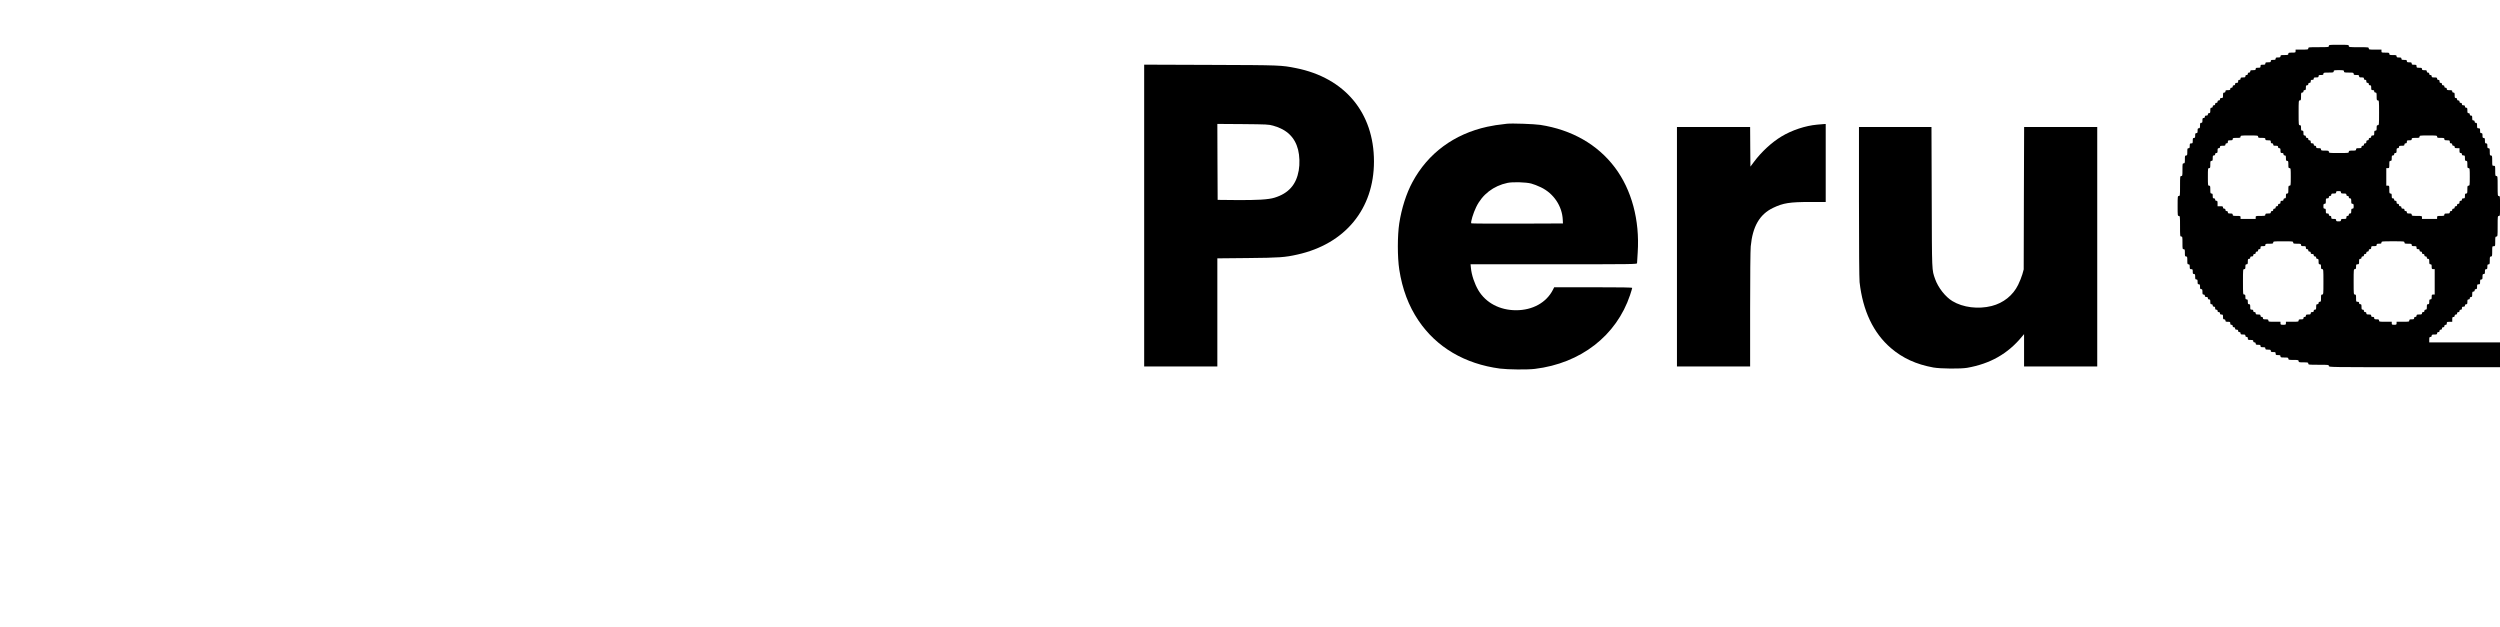<?xml version="1.0" standalone="no"?>
<!DOCTYPE svg PUBLIC "-//W3C//DTD SVG 20010904//EN"
 "http://www.w3.org/TR/2001/REC-SVG-20010904/DTD/svg10.dtd">
<svg version="1.0" xmlns="http://www.w3.org/2000/svg"
 width="4134pt" height="1037pt" viewBox="0 0 4134 1037"
 preserveAspectRatio="xMidYMid meet">

<g transform="translate(0,1037) scale(0.1,-0.1)"
fill="#000000" stroke="none">
<path d="M38510 9610 c0 -19 -7 -20 -170 -20 -163 0 -170 -1 -170 -20 0 -19
-7 -20 -105 -20 l-105 0 0 -25 c0 -24 -3 -25 -60 -25 -53 0 -60 -2 -60 -20 0
-18 -7 -20 -65 -20 -58 0 -65 -2 -65 -20 0 -17 -7 -20 -40 -20 -33 0 -40 -3
-40 -20 0 -17 -7 -20 -40 -20 -33 0 -40 -3 -40 -20 0 -17 -7 -20 -45 -20 -38
0 -45 -3 -45 -20 0 -17 -7 -20 -40 -20 -36 0 -40 -2 -40 -25 0 -22 -4 -25 -40
-25 -33 0 -40 -3 -40 -20 0 -17 -7 -20 -45 -20 -38 0 -45 -3 -45 -20 0 -13 -7
-20 -20 -20 -13 0 -20 -7 -20 -20 0 -13 -7 -20 -20 -20 -13 0 -20 -7 -20 -20
0 -17 -7 -20 -40 -20 -33 0 -40 -3 -40 -20 0 -13 -7 -20 -20 -20 -15 0 -20 -7
-20 -25 0 -20 -5 -25 -25 -25 -18 0 -25 -5 -25 -20 0 -13 -7 -20 -20 -20 -13
0 -20 -7 -20 -20 0 -13 -7 -20 -20 -20 -13 0 -20 -7 -20 -20 0 -17 -7 -20 -40
-20 -33 0 -40 -3 -40 -20 0 -13 -7 -20 -20 -20 -17 0 -20 -7 -20 -45 0 -41 -2
-45 -25 -45 -18 0 -25 -5 -25 -20 0 -13 -7 -20 -20 -20 -13 0 -20 -7 -20 -20
0 -13 -7 -20 -20 -20 -13 0 -20 -7 -20 -20 0 -13 -7 -20 -20 -20 -13 0 -20 -7
-20 -20 0 -13 -7 -20 -20 -20 -17 0 -20 -7 -20 -45 0 -38 -3 -45 -20 -45 -13
0 -20 -7 -20 -20 0 -15 -7 -20 -25 -20 -18 0 -25 -5 -25 -20 0 -13 -7 -20 -20
-20 -17 0 -20 -7 -20 -40 0 -33 -3 -40 -20 -40 -17 0 -20 -7 -20 -45 0 -38 -3
-45 -20 -45 -17 0 -20 -7 -20 -40 0 -33 -3 -40 -20 -40 -17 0 -20 -7 -20 -40
0 -33 -3 -40 -20 -40 -17 0 -20 -7 -20 -45 0 -41 -2 -45 -25 -45 -22 0 -25 -4
-25 -40 0 -33 -3 -40 -20 -40 -18 0 -20 -7 -20 -60 0 -53 -2 -60 -20 -60 -18
0 -20 -7 -20 -65 0 -58 -2 -65 -20 -65 -19 0 -20 -7 -20 -105 0 -98 -1 -105
-20 -105 -19 0 -20 -7 -20 -165 0 -158 -1 -165 -20 -165 -19 0 -20 -7 -20
-165 0 -158 1 -165 20 -165 19 0 20 -7 20 -170 0 -163 1 -170 20 -170 19 0 20
-7 20 -105 0 -98 1 -105 20 -105 18 0 20 -7 20 -60 0 -53 2 -60 20 -60 18 0
20 -7 20 -65 0 -58 2 -65 20 -65 17 0 20 -7 20 -40 0 -36 3 -40 25 -40 23 0
25 -4 25 -40 0 -33 3 -40 20 -40 17 0 20 -7 20 -45 0 -38 3 -45 20 -45 17 0
20 -7 20 -40 0 -33 3 -40 20 -40 17 0 20 -7 20 -40 0 -33 3 -40 20 -40 17 0
20 -7 20 -45 0 -38 3 -45 20 -45 13 0 20 -7 20 -20 0 -15 7 -20 25 -20 18 0
25 -5 25 -20 0 -13 7 -20 20 -20 17 0 20 -7 20 -40 0 -33 3 -40 20 -40 13 0
20 -7 20 -20 0 -13 7 -20 20 -20 15 0 20 -7 20 -25 0 -18 5 -25 20 -25 13 0
20 -7 20 -20 0 -13 7 -20 20 -20 13 0 20 -7 20 -20 0 -15 7 -20 25 -20 23 0
25 -4 25 -40 0 -33 3 -40 20 -40 13 0 20 -7 20 -20 0 -17 7 -20 40 -20 36 0
40 -2 40 -25 0 -18 5 -25 20 -25 13 0 20 -7 20 -20 0 -13 7 -20 20 -20 13 0
20 -7 20 -20 0 -15 7 -20 25 -20 18 0 25 -5 25 -20 0 -13 7 -20 20 -20 13 0
20 -7 20 -20 0 -17 7 -20 40 -20 33 0 40 -3 40 -20 0 -13 7 -20 20 -20 15 0
20 -7 20 -25 0 -23 4 -25 45 -25 38 0 45 -3 45 -20 0 -13 7 -20 20 -20 13 0
20 -7 20 -20 0 -17 7 -20 40 -20 33 0 40 -3 40 -20 0 -17 7 -20 40 -20 33 0
40 -3 40 -20 0 -17 7 -20 45 -20 38 0 45 -3 45 -20 0 -17 7 -20 40 -20 36 0
40 -2 40 -25 0 -22 4 -25 40 -25 33 0 40 -3 40 -20 0 -18 7 -20 65 -20 58 0
65 -2 65 -20 0 -18 7 -20 85 -20 78 0 85 -2 85 -20 0 -18 7 -20 80 -20 73 0
80 -2 80 -20 0 -19 7 -20 170 -20 163 0 170 -1 170 -20 0 -20 7 -20 1415 -20
l1415 0 0 205 0 205 -585 0 -585 0 0 45 c0 38 3 45 20 45 13 0 20 7 20 20 0
17 7 20 45 20 38 0 45 3 45 20 0 13 7 20 20 20 13 0 20 7 20 20 0 13 7 20 20
20 13 0 20 7 20 20 0 13 7 20 20 20 13 0 20 7 20 20 0 13 7 20 20 20 15 0 20
7 20 25 0 23 4 25 45 25 l45 0 0 40 c0 33 3 40 20 40 13 0 20 7 20 20 0 13 7
20 20 20 13 0 20 7 20 20 0 13 7 20 20 20 13 0 20 7 20 20 0 13 7 20 20 20 15
0 20 7 20 25 0 20 5 25 25 25 18 0 25 5 25 20 0 13 7 20 20 20 17 0 20 7 20
40 0 33 3 40 20 40 13 0 20 7 20 20 0 13 7 20 20 20 17 0 20 7 20 45 0 38 3
45 20 45 13 0 20 7 20 20 0 13 7 20 20 20 17 0 20 7 20 40 0 36 3 40 25 40 23
0 25 4 25 40 0 33 3 40 20 40 17 0 20 7 20 45 0 38 3 45 20 45 17 0 20 7 20
40 0 33 3 40 20 40 17 0 20 7 20 40 0 33 3 40 20 40 18 0 20 7 20 65 0 58 2
65 20 65 18 0 20 7 20 85 0 84 0 85 25 85 25 0 25 1 25 80 0 73 2 80 20 80 19
0 20 7 20 170 0 163 1 170 20 170 19 0 20 7 20 165 0 158 -1 165 -20 165 -19
0 -20 7 -20 165 0 158 -1 165 -20 165 -18 0 -20 7 -20 85 0 84 0 85 -25 85
-25 0 -25 1 -25 85 0 78 -2 85 -20 85 -18 0 -20 7 -20 60 0 53 -2 60 -20 60
-17 0 -20 7 -20 40 0 33 -3 40 -20 40 -17 0 -20 7 -20 45 0 38 -3 45 -20 45
-17 0 -20 7 -20 40 0 33 -3 40 -20 40 -17 0 -20 7 -20 40 0 36 -2 40 -25 40
-23 0 -25 4 -25 45 0 38 -3 45 -20 45 -13 0 -20 7 -20 20 0 13 -7 20 -20 20
-17 0 -20 7 -20 40 0 33 -3 40 -20 40 -13 0 -20 7 -20 20 0 13 -7 20 -20 20
-17 0 -20 7 -20 45 0 38 -3 45 -20 45 -13 0 -20 7 -20 20 0 15 -7 20 -25 20
-18 0 -25 5 -25 20 0 13 -7 20 -20 20 -13 0 -20 7 -20 20 0 13 -7 20 -20 20
-13 0 -20 7 -20 20 0 13 -7 20 -20 20 -17 0 -20 7 -20 45 0 38 -3 45 -20 45
-13 0 -20 7 -20 20 0 17 -7 20 -45 20 -38 0 -45 3 -45 20 0 13 -7 20 -20 20
-13 0 -20 7 -20 20 0 13 -7 20 -20 20 -13 0 -20 7 -20 20 0 13 -7 20 -20 20
-15 0 -20 7 -20 25 0 18 -5 25 -20 25 -13 0 -20 7 -20 20 0 17 -7 20 -45 20
-38 0 -45 3 -45 20 0 13 -7 20 -20 20 -13 0 -20 7 -20 20 0 13 -7 20 -20 20
-13 0 -20 7 -20 20 0 17 -7 20 -40 20 -33 0 -40 3 -40 20 0 17 -7 20 -45 20
-41 0 -45 2 -45 25 0 23 -4 25 -40 25 -33 0 -40 3 -40 20 0 17 -7 20 -40 20
-33 0 -40 3 -40 20 0 17 -7 20 -45 20 -38 0 -45 3 -45 20 0 17 -7 20 -40 20
-33 0 -40 3 -40 20 0 18 -7 20 -60 20 -53 0 -60 2 -60 20 0 18 -7 20 -65 20
-63 0 -65 1 -65 25 l0 25 -105 0 c-98 0 -105 1 -105 20 0 19 -7 20 -165 20
-158 0 -165 1 -165 20 0 19 -7 20 -165 20 -158 0 -165 -1 -165 -20z m250 -420
c0 -18 7 -20 80 -20 73 0 80 -2 80 -20 0 -17 7 -20 45 -20 38 0 45 -3 45 -20
0 -17 7 -20 40 -20 33 0 40 -3 40 -20 0 -13 7 -20 20 -20 15 0 20 -7 20 -25 0
-18 5 -25 20 -25 13 0 20 -7 20 -20 0 -13 7 -20 20 -20 17 0 20 -7 20 -40 0
-36 3 -40 25 -40 18 0 25 -5 25 -20 0 -13 7 -20 20 -20 18 0 20 -7 20 -65 0
-58 2 -65 20 -65 19 0 20 -7 20 -205 0 -198 -1 -205 -20 -205 -17 0 -20 -7
-20 -45 0 -38 -3 -45 -20 -45 -17 0 -20 -7 -20 -40 0 -36 -2 -40 -25 -40 -18
0 -25 -5 -25 -20 0 -13 -7 -20 -20 -20 -13 0 -20 -7 -20 -20 0 -13 -7 -20 -20
-20 -15 0 -20 -7 -20 -25 0 -18 -5 -25 -20 -25 -13 0 -20 -7 -20 -20 0 -13 -7
-20 -20 -20 -13 0 -20 -7 -20 -20 0 -17 -7 -20 -45 -20 -38 0 -45 -3 -45 -20
0 -18 -7 -20 -60 -20 -53 0 -60 -2 -60 -20 0 -19 -7 -20 -165 -20 -158 0 -165
1 -165 20 0 18 -7 20 -65 20 -58 0 -65 2 -65 20 0 17 -7 20 -40 20 -33 0 -40
3 -40 20 0 13 -7 20 -20 20 -13 0 -20 7 -20 20 0 15 -7 20 -25 20 -20 0 -25 5
-25 25 0 18 -5 25 -20 25 -13 0 -20 7 -20 20 0 13 -7 20 -20 20 -13 0 -20 7
-20 20 0 13 -7 20 -20 20 -17 0 -20 7 -20 40 0 33 -3 40 -20 40 -17 0 -20 7
-20 45 0 38 -3 45 -20 45 -19 0 -20 7 -20 205 0 198 1 205 20 205 18 0 20 7
20 65 0 58 2 65 20 65 13 0 20 7 20 20 0 13 7 20 20 20 17 0 20 7 20 40 0 33
3 40 20 40 13 0 20 7 20 20 0 13 7 20 20 20 15 0 20 7 20 25 0 20 5 25 25 25
18 0 25 5 25 20 0 17 7 20 40 20 33 0 40 3 40 20 0 17 7 20 40 20 33 0 40 3
40 20 0 18 7 20 85 20 78 0 85 2 85 20 0 18 7 20 85 20 78 0 85 -2 85 -20z
m-1420 -1080 c0 -18 7 -20 60 -20 53 0 60 -2 60 -20 0 -17 7 -20 45 -20 41 0
45 -2 45 -25 0 -18 5 -25 20 -25 13 0 20 -7 20 -20 0 -17 7 -20 40 -20 33 0
40 -3 40 -20 0 -13 7 -20 20 -20 17 0 20 -7 20 -40 0 -36 3 -40 25 -40 18 0
25 -5 25 -20 0 -13 7 -20 20 -20 17 0 20 -7 20 -45 0 -38 3 -45 20 -45 18 0
20 -7 20 -60 0 -53 2 -60 20 -60 19 0 20 -7 20 -145 0 -138 -1 -145 -20 -145
-18 0 -20 -7 -20 -65 0 -58 -2 -65 -20 -65 -17 0 -20 -7 -20 -40 0 -33 -3 -40
-20 -40 -13 0 -20 -7 -20 -20 0 -15 -7 -20 -25 -20 -20 0 -25 -5 -25 -25 0
-18 -5 -25 -20 -25 -13 0 -20 -7 -20 -20 0 -13 -7 -20 -20 -20 -13 0 -20 -7
-20 -20 0 -13 -7 -20 -20 -20 -13 0 -20 -7 -20 -20 0 -13 -7 -20 -20 -20 -13
0 -20 -7 -20 -20 0 -17 -7 -20 -45 -20 -38 0 -45 -3 -45 -20 0 -18 -7 -20 -80
-20 -79 0 -80 0 -80 -25 l0 -25 -125 0 -125 0 0 25 c0 24 -2 25 -65 25 -58 0
-65 2 -65 20 0 17 -7 20 -40 20 -33 0 -40 3 -40 20 0 13 -7 20 -20 20 -13 0
-20 7 -20 20 0 13 -7 20 -20 20 -13 0 -20 7 -20 20 0 17 -7 20 -45 20 l-45 0
0 45 c0 38 -3 45 -20 45 -13 0 -20 7 -20 20 0 13 -7 20 -20 20 -17 0 -20 7
-20 40 0 33 -3 40 -20 40 -18 0 -20 7 -20 65 0 58 -2 65 -20 65 -19 0 -20 7
-20 145 0 138 1 145 20 145 18 0 20 7 20 60 0 53 2 60 20 60 17 0 20 7 20 45
0 38 3 45 20 45 13 0 20 7 20 20 0 13 7 20 20 20 17 0 20 7 20 40 0 33 3 40
20 40 13 0 20 7 20 20 0 17 7 20 45 20 38 0 45 3 45 20 0 13 7 20 20 20 15 0
20 7 20 25 0 23 4 25 40 25 33 0 40 3 40 20 0 18 7 20 65 20 58 0 65 2 65 20
0 19 7 20 145 20 138 0 145 -1 145 -20z m2960 0 c0 -18 7 -20 60 -20 53 0 60
-2 60 -20 0 -17 7 -20 45 -20 41 0 45 -2 45 -25 0 -18 5 -25 20 -25 13 0 20
-7 20 -20 0 -13 7 -20 20 -20 13 0 20 -7 20 -20 0 -17 7 -20 40 -20 l40 0 0
-40 c0 -33 3 -40 20 -40 13 0 20 -7 20 -20 0 -15 7 -20 25 -20 23 0 25 -4 25
-45 0 -38 3 -45 20 -45 18 0 20 -7 20 -60 0 -53 2 -60 20 -60 19 0 20 -7 20
-145 0 -138 -1 -145 -20 -145 -18 0 -20 -7 -20 -65 0 -58 -2 -65 -20 -65 -17
0 -20 -7 -20 -40 0 -36 -2 -40 -25 -40 -18 0 -25 -5 -25 -20 0 -13 -7 -20 -20
-20 -15 0 -20 -7 -20 -25 0 -18 -5 -25 -20 -25 -13 0 -20 -7 -20 -20 0 -13 -7
-20 -20 -20 -13 0 -20 -7 -20 -20 0 -13 -7 -20 -20 -20 -13 0 -20 -7 -20 -20
0 -13 -7 -20 -20 -20 -13 0 -20 -7 -20 -20 0 -17 -7 -20 -45 -20 -38 0 -45 -3
-45 -20 0 -18 -7 -20 -60 -20 -57 0 -60 -1 -60 -25 l0 -25 -125 0 -125 0 0 25
c0 25 -1 25 -85 25 -78 0 -85 2 -85 20 0 17 -7 20 -40 20 -33 0 -40 3 -40 20
0 13 -7 20 -20 20 -13 0 -20 7 -20 20 0 15 -7 20 -25 20 -18 0 -25 5 -25 20 0
13 -7 20 -20 20 -13 0 -20 7 -20 20 0 13 -7 20 -20 20 -15 0 -20 7 -20 25 0
18 -5 25 -20 25 -13 0 -20 7 -20 20 0 13 -7 20 -20 20 -17 0 -20 7 -20 40 0
33 -3 40 -20 40 -18 0 -20 7 -20 65 0 63 -1 65 -25 65 l-25 0 0 145 0 145 25
0 c24 0 25 3 25 60 0 53 2 60 20 60 17 0 20 7 20 45 0 38 3 45 20 45 13 0 20
7 20 20 0 13 7 20 20 20 17 0 20 7 20 40 0 33 3 40 20 40 13 0 20 7 20 20 0
17 7 20 45 20 38 0 45 3 45 20 0 13 7 20 20 20 15 0 20 7 20 25 0 23 4 25 40
25 33 0 40 3 40 20 0 18 7 20 65 20 58 0 65 2 65 20 0 19 7 20 145 20 138 0
145 -1 145 -20z m-1590 -920 c0 -17 7 -20 45 -20 38 0 45 -3 45 -20 0 -13 7
-20 20 -20 13 0 20 -7 20 -20 0 -13 7 -20 20 -20 17 0 20 -7 20 -45 0 -38 3
-45 20 -45 17 0 20 -7 20 -40 0 -33 -3 -40 -20 -40 -17 0 -20 -7 -20 -40 0
-33 -3 -40 -20 -40 -13 0 -20 -7 -20 -20 0 -13 -7 -20 -20 -20 -15 0 -20 -7
-20 -25 0 -23 -4 -25 -45 -25 -38 0 -45 -3 -45 -20 0 -17 -7 -20 -40 -20 -33
0 -40 3 -40 20 0 17 -7 20 -40 20 -36 0 -40 3 -40 25 0 18 -5 25 -20 25 -13 0
-20 7 -20 20 0 15 -7 20 -25 20 -22 0 -25 4 -25 40 0 33 -3 40 -20 40 -17 0
-20 7 -20 40 0 33 3 40 20 40 17 0 20 7 20 45 0 41 2 45 25 45 18 0 25 5 25
20 0 13 7 20 20 20 13 0 20 7 20 20 0 17 7 20 40 20 33 0 40 3 40 20 0 17 7
20 40 20 33 0 40 -3 40 -20z m-790 -830 c0 -18 7 -20 65 -20 58 0 65 -2 65
-20 0 -17 7 -20 40 -20 36 0 40 -2 40 -25 0 -18 5 -25 20 -25 13 0 20 -7 20
-20 0 -13 7 -20 20 -20 13 0 20 -7 20 -20 0 -15 7 -20 25 -20 18 0 25 -5 25
-20 0 -13 7 -20 20 -20 13 0 20 -7 20 -20 0 -13 7 -20 20 -20 17 0 20 -7 20
-45 0 -38 3 -45 20 -45 17 0 20 -7 20 -40 0 -33 3 -40 20 -40 19 0 20 -7 20
-210 0 -203 -1 -210 -20 -210 -18 0 -20 -7 -20 -60 0 -53 -2 -60 -20 -60 -13
0 -20 -7 -20 -20 0 -13 -7 -20 -20 -20 -17 0 -20 -7 -20 -45 0 -38 -3 -45 -20
-45 -13 0 -20 -7 -20 -20 0 -15 -7 -20 -25 -20 -18 0 -25 -5 -25 -20 0 -17 -7
-20 -40 -20 -33 0 -40 -3 -40 -20 0 -13 -7 -20 -20 -20 -13 0 -20 -7 -20 -20
0 -17 -7 -20 -40 -20 -33 0 -40 -3 -40 -20 0 -19 -7 -20 -105 -20 l-105 0 0
-25 c0 -23 -4 -25 -45 -25 -41 0 -45 2 -45 25 l0 25 -100 0 c-93 0 -100 1
-100 20 0 17 -7 20 -45 20 -38 0 -45 3 -45 20 0 13 -7 20 -20 20 -13 0 -20 7
-20 20 0 17 -7 20 -40 20 -33 0 -40 3 -40 20 0 13 -7 20 -20 20 -13 0 -20 7
-20 20 0 15 -7 20 -25 20 -23 0 -25 4 -25 45 0 38 -3 45 -20 45 -17 0 -20 7
-20 40 0 33 -3 40 -20 40 -17 0 -20 7 -20 40 0 33 -3 40 -20 40 -19 0 -20 7
-20 210 0 203 1 210 20 210 17 0 20 7 20 40 0 33 3 40 20 40 17 0 20 7 20 45
0 38 3 45 20 45 13 0 20 7 20 20 0 15 7 20 25 20 18 0 25 5 25 20 0 13 7 20
20 20 13 0 20 7 20 20 0 13 7 20 20 20 13 0 20 7 20 20 0 13 7 20 20 20 15 0
20 7 20 25 0 23 4 25 40 25 33 0 40 3 40 20 0 18 7 20 65 20 58 0 65 2 65 20
0 19 7 20 165 20 158 0 165 -1 165 -20z m1840 0 c0 -18 7 -20 60 -20 53 0 60
-2 60 -20 0 -17 7 -20 40 -20 36 0 40 -2 40 -25 0 -20 5 -25 25 -25 18 0 25
-5 25 -20 0 -13 7 -20 20 -20 13 0 20 -7 20 -20 0 -13 7 -20 20 -20 13 0 20
-7 20 -20 0 -13 7 -20 20 -20 13 0 20 -7 20 -20 0 -13 7 -20 20 -20 17 0 20
-7 20 -45 0 -38 3 -45 20 -45 17 0 20 -7 20 -40 0 -36 3 -40 25 -40 l25 0 0
-210 0 -210 -25 0 c-22 0 -25 -4 -25 -40 0 -33 -3 -40 -20 -40 -17 0 -20 -7
-20 -40 0 -33 -3 -40 -20 -40 -17 0 -20 -7 -20 -45 0 -38 -3 -45 -20 -45 -13
0 -20 -7 -20 -20 0 -13 -7 -20 -20 -20 -13 0 -20 -7 -20 -20 0 -17 -7 -20 -45
-20 -38 0 -45 -3 -45 -20 0 -13 -7 -20 -20 -20 -13 0 -20 -7 -20 -20 0 -17 -7
-20 -40 -20 -33 0 -40 -3 -40 -20 0 -19 -7 -20 -105 -20 l-105 0 0 -25 c0 -22
-4 -25 -40 -25 -36 0 -40 3 -40 25 l0 25 -105 0 c-98 0 -105 1 -105 20 0 17
-7 20 -40 20 -33 0 -40 3 -40 20 0 15 -7 20 -25 20 -18 0 -25 5 -25 20 0 17
-7 20 -40 20 -33 0 -40 3 -40 20 0 13 -7 20 -20 20 -13 0 -20 7 -20 20 0 13
-7 20 -20 20 -17 0 -20 7 -20 45 0 38 -3 45 -20 45 -13 0 -20 7 -20 20 0 15
-7 20 -25 20 -24 0 -25 3 -25 60 0 53 -2 60 -20 60 -19 0 -20 7 -20 210 0 203
1 210 20 210 17 0 20 7 20 40 0 36 3 40 25 40 23 0 25 4 25 45 0 38 3 45 20
45 13 0 20 7 20 20 0 13 7 20 20 20 13 0 20 7 20 20 0 13 7 20 20 20 13 0 20
7 20 20 0 13 7 20 20 20 13 0 20 7 20 20 0 13 7 20 20 20 15 0 20 7 20 25 0
23 4 25 45 25 38 0 45 3 45 20 0 17 7 20 40 20 33 0 40 3 40 20 0 19 7 20 190
20 183 0 190 -1 190 -20z"/>
<path d="M18920 6806 l0 -2496 605 0 605 0 0 894 0 894 503 5 c525 5 612 11
821 58 789 175 1266 755 1266 1539 0 806 -482 1383 -1290 1544 -242 48 -247
49 -1407 53 l-1103 4 0 -2495z m2133 1486 c225 -62 360 -192 412 -397 25 -99
30 -237 11 -344 -41 -235 -169 -379 -401 -450 -99 -31 -287 -42 -640 -39
l-300 3 -3 628 -2 628 422 -3 c397 -4 428 -5 501 -26z"/>
<path d="M24920 8324 c-159 -18 -230 -29 -327 -50 -550 -121 -980 -439 -1236
-914 -101 -186 -181 -436 -219 -684 -31 -202 -31 -560 0 -762 50 -325 155
-603 317 -843 298 -443 767 -719 1349 -796 135 -17 449 -20 576 -5 760 92
1350 550 1575 1222 19 58 35 111 35 117 0 8 -174 11 -645 11 l-645 0 -21 -42
c-108 -212 -336 -338 -609 -338 -270 0 -500 122 -624 330 -63 107 -112 251
-123 368 l-6 62 1377 0 c1309 0 1376 1 1376 18 0 9 5 89 11 177 35 534 -100
1037 -377 1405 -287 381 -712 624 -1234 705 -100 15 -470 28 -550 19z m400
-989 c36 -9 108 -37 160 -62 211 -101 352 -311 362 -538 l3 -60 -754 -3 c-415
-1 -758 1 -762 5 -14 16 33 171 81 269 101 209 286 351 519 400 87 18 303 12
391 -11z"/>
<path d="M30049 8309 c-194 -17 -419 -92 -591 -196 -161 -97 -333 -256 -454
-419 l-59 -79 -3 328 -2 327 -605 0 -605 0 0 -1980 0 -1980 605 0 605 0 0 938
c0 559 4 981 10 1047 31 331 147 531 370 638 168 80 273 97 618 97 l252 0 0
645 0 645 -22 -1 c-13 -1 -66 -6 -119 -10z"/>
<path d="M30740 7033 c0 -757 4 -1273 10 -1328 53 -473 227 -840 517 -1090
196 -168 419 -270 703 -322 120 -21 449 -24 560 -5 380 67 672 233 902 512
l38 45 0 -267 0 -268 605 0 605 0 0 1980 0 1980 -605 0 -604 0 -4 -1177 -3
-1178 -22 -80 c-13 -44 -44 -123 -70 -175 -85 -174 -244 -301 -438 -350 -220
-56 -474 -25 -649 81 -116 70 -236 223 -286 365 -55 160 -52 95 -56 1352 l-4
1162 -599 0 -600 0 0 -1237z"/>
</g>
</svg>
